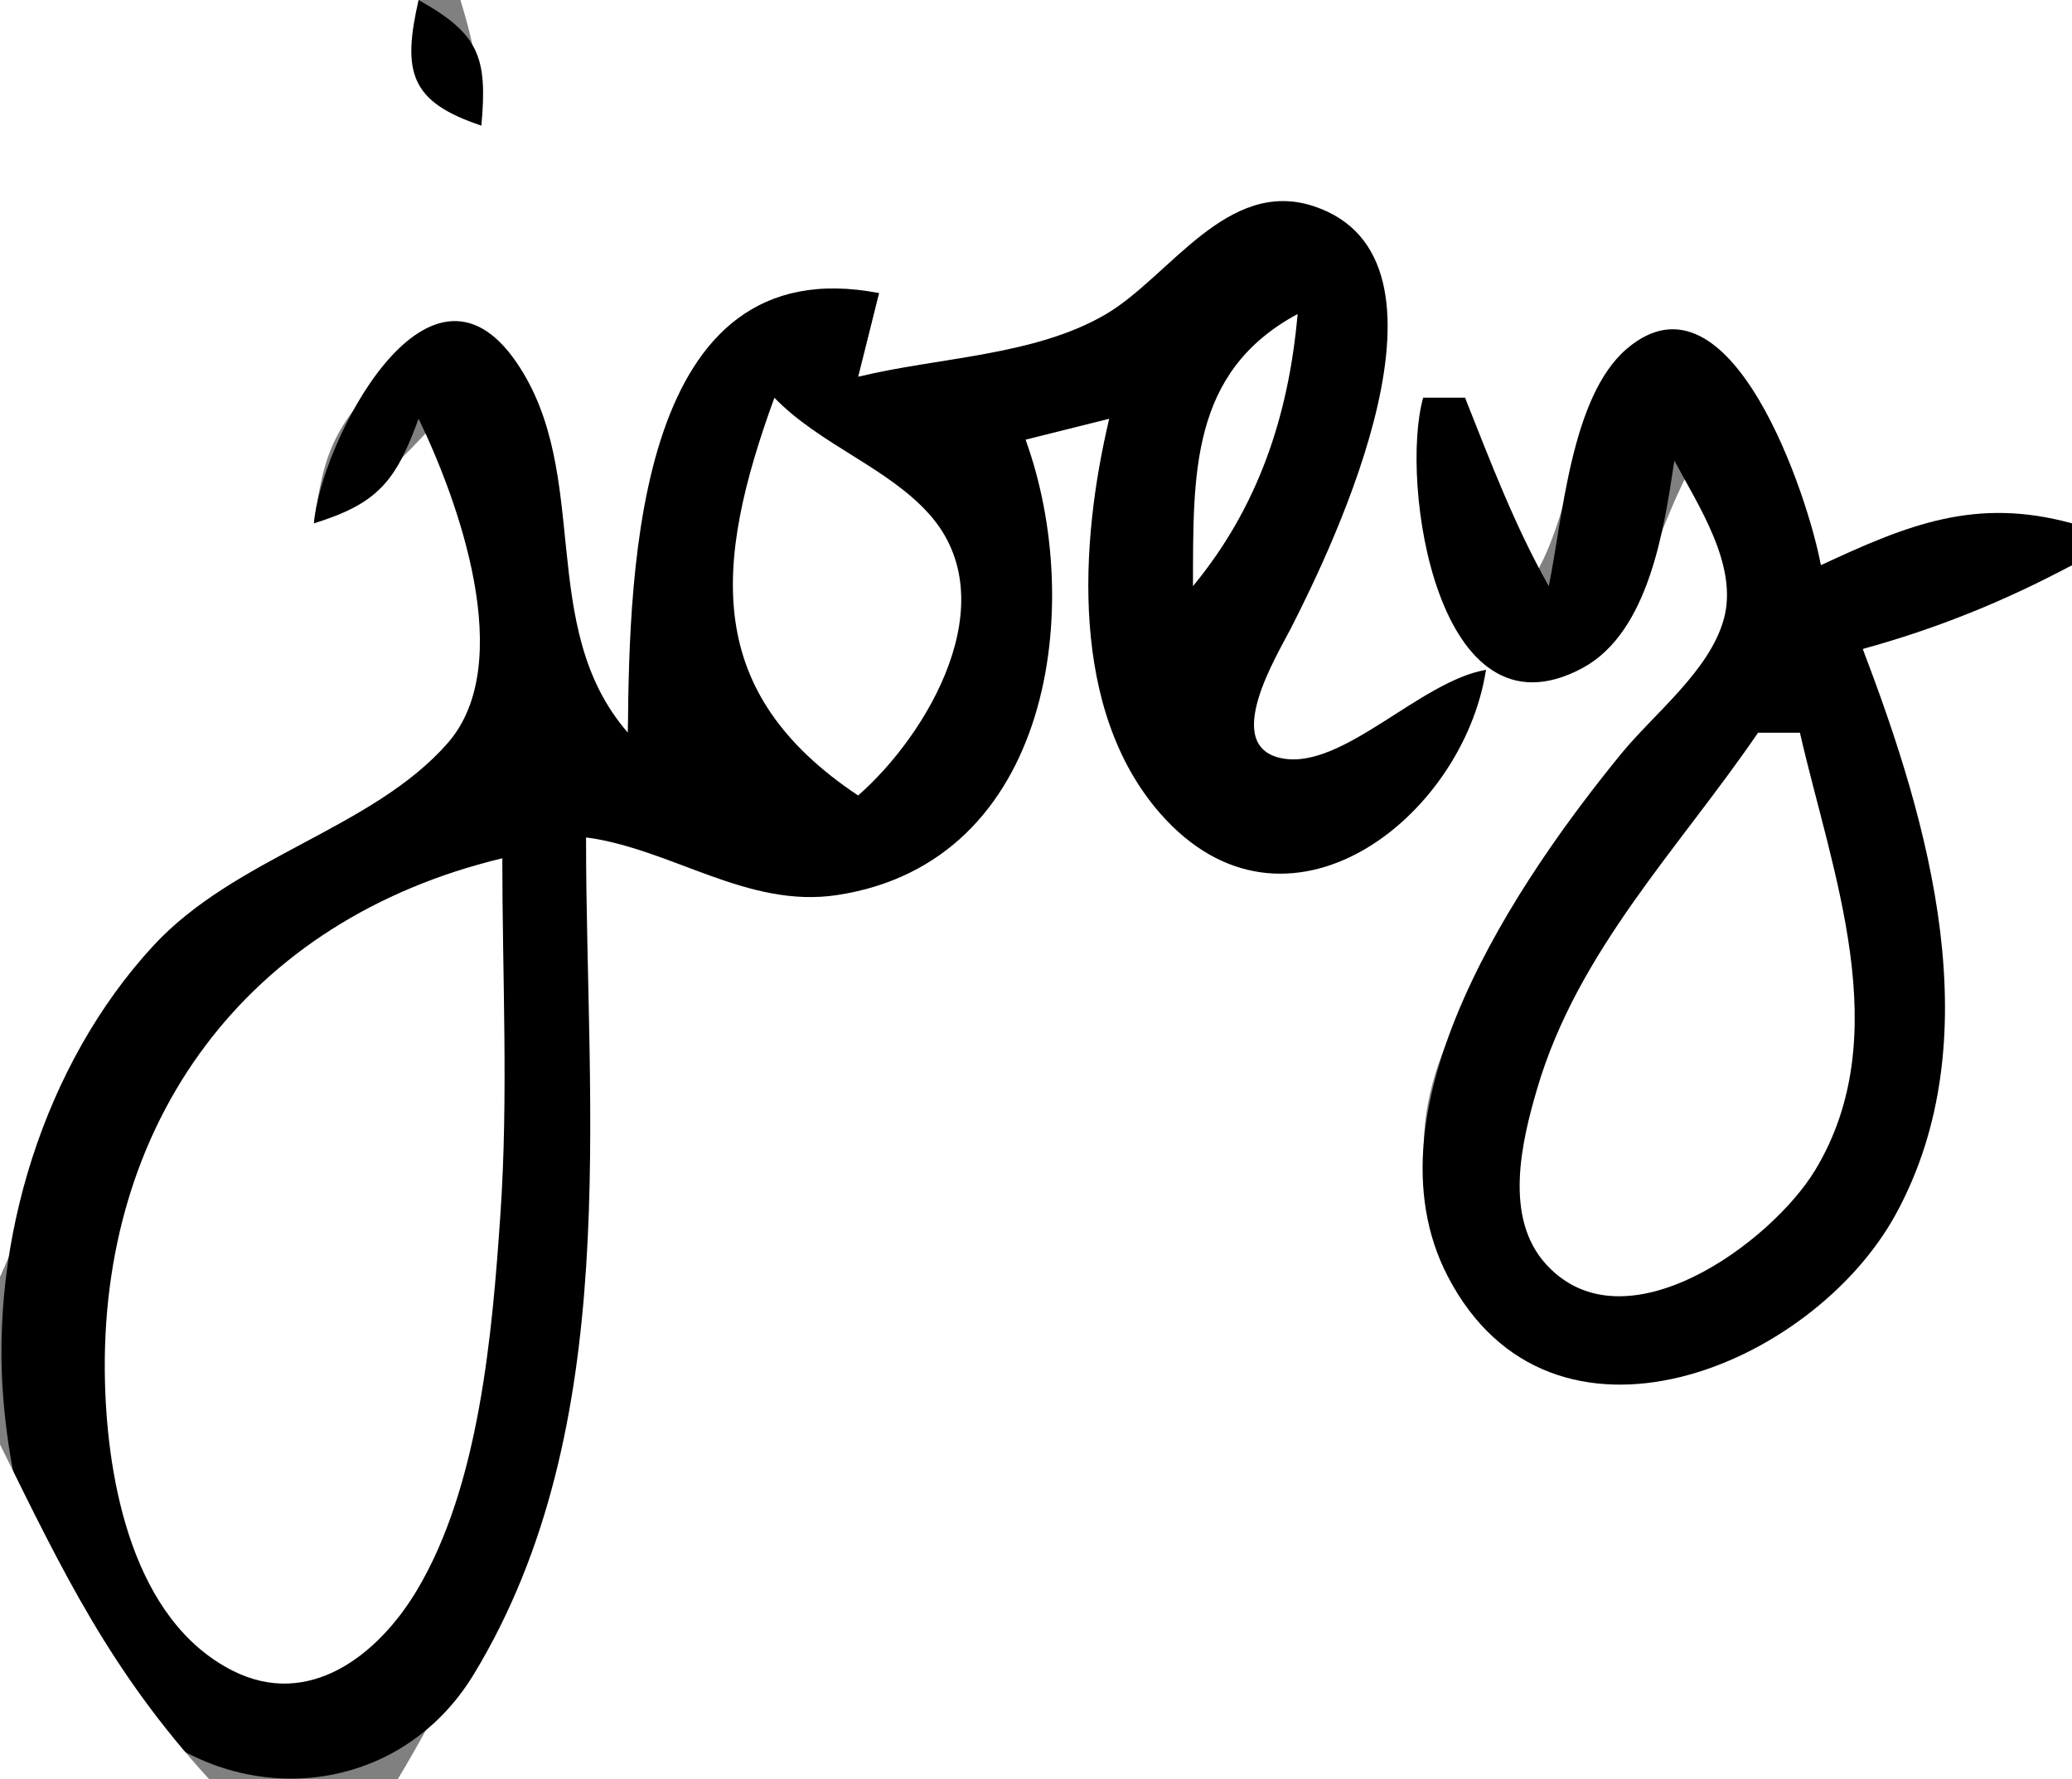 <?xml version="1.0" standalone="yes"?>
<svg xmlns="http://www.w3.org/2000/svg" width="99" height="85">
<rect width="100%" height="100%" fill="#808080" stroke="none"/>
<path style="fill:#ffffff; stroke:none;" d="M0 0L0 61C2.37 55.768 3.305 50.611 7.329 46.09C11.191 41.751 18.894 39.919 21.972 35.491C24.627 31.672 22.007 24.087 21 20C19.054 22.072 17.541 23.711 15 25C15.291 23.113 15.485 21.626 16.603 19.995C18.898 16.65 23.002 14.402 25.121 19.063C27.402 24.08 25.375 31.48 30 35C30.174 26.581 30.817 13.363 42 14L41 18C45.044 17.238 50.131 17.167 53.715 15.015C56.394 13.407 59.12 8.985 62.772 10.407C71.163 13.675 61.964 27.652 59.986 31.995C58.789 34.624 59.246 38.021 62.981 36.678C65.994 35.594 67.836 32.954 71 32C68.827 39.736 60.275 45.237 54.728 36.981C51.316 31.902 51.949 25.663 53 20L49 21C51.058 28.8 49.889 41.811 39.004 42.664C35.275 42.956 31.793 40.263 28 40C28 56.878 27.943 70.145 19 85L99 85L99 27L89 31C91.396 39.442 95.142 48.629 90.583 57C86.151 65.135 73.005 70.853 68.757 58.999C64.523 47.185 79.82 39.327 82.594 30C83.371 27.39 81.813 24.434 81 22C79.266 24.743 78.495 29.464 75.607 31.248C69.207 35.203 67.213 22.667 68 19L70 19L73 28C75.155 24.976 75.035 19.973 77.727 17.466C82.244 13.26 86.163 24.101 87 27C91.278 25.577 94.446 24.127 99 25L99 0L22 0C22.658 2.134 22.952 3.772 23 6C20.114 4.384 19.7 3.287 20 0L0 0z"/>
<path style="fill:#000000; stroke:none;" d="M20 0C19.216 3.43 19.578 4.864 23 6C23.3 2.713 22.886 1.616 20 0M41 18L42 14C30.438 11.773 30.067 26.945 30 35C25.59 29.929 28.332 22.665 24.686 17.323C20.411 11.059 15.28 21.287 15 25C18.05 24.052 18.912 22.997 20 20C21.884 23.892 24.72 31.686 21.396 35.491C17.809 39.596 11.257 40.922 7.329 45.174C2.089 50.845 -0.504 59.334 0.174 67C0.639 72.248 2.325 78.018 6.213 81.772C11.206 86.591 19.031 85.921 22.637 79.981C29.805 68.171 28 53.163 28 40C32.12 40.56 35.716 43.409 40.001 42.756C50.312 41.186 51.859 28.847 49 21L53 20C51.589 25.925 51.104 33.907 55.43 38.852C61.422 45.702 69.903 39.102 71 32C67.875 32.521 64.178 36.753 61.289 36.231C58.3 35.69 61.02 31.306 61.686 30C63.75 25.953 70.305 12.345 62.772 9.851C58.627 8.479 55.874 13.233 52.83 15.015C49.418 17.014 44.793 17.066 41 18z"/>
<path style="fill:#ffffff; stroke:none;" d="M57 28C60.122 24.217 61.573 19.858 62 15C56.854 17.77 57.015 22.668 57 28z"/>
<path style="fill:#000000; stroke:none;" d="M74 28C72.361 25.089 71.233 22.097 70 19L68 19C66.862 22.969 68.64 35.651 75.607 31.914C78.804 30.199 79.522 25.188 80 22C81.132 24.134 83.073 27.015 82.363 29.576C81.676 32.056 79.039 34.076 77.463 36.004C72.633 41.913 65 52.959 69.179 60.981C74.127 70.479 86.589 65.305 90.583 57.999C95.154 49.636 92.186 39.322 89 31C92.532 30.034 95.77 28.72 99 27L99 25C94.42 23.744 91.202 25.039 87 27C86.444 23.882 82.709 12.41 77.727 16.662C75.055 18.942 74.67 24.752 74 28z"/>
<path style="fill:#ffffff; stroke:none;" d="M37 19C34.077 27.021 33.616 33.077 41 38C44.316 35.104 48.11 28.714 44.397 24.559C42.394 22.319 39.179 21.246 37 19M84 35C80.221 40.532 75.386 45.411 73.447 52C72.692 54.565 71.841 58.166 73.873 60.396C77.631 64.522 84.635 59.345 86.722 55.907C90.631 49.463 87.527 41.682 86 35L84 35M24 41C11.773 43.931 4.711 53.63 5.015 66C5.132 70.781 6.35 77.389 11.105 79.802C14.758 81.655 18.061 79.068 19.911 75.981C22.905 70.986 23.52 63.703 23.91 58C24.296 52.372 24 46.64 24 41M0 69L0 85L10 85C5.267 79.815 3.028 75.138 0 69z"/>
</svg>

